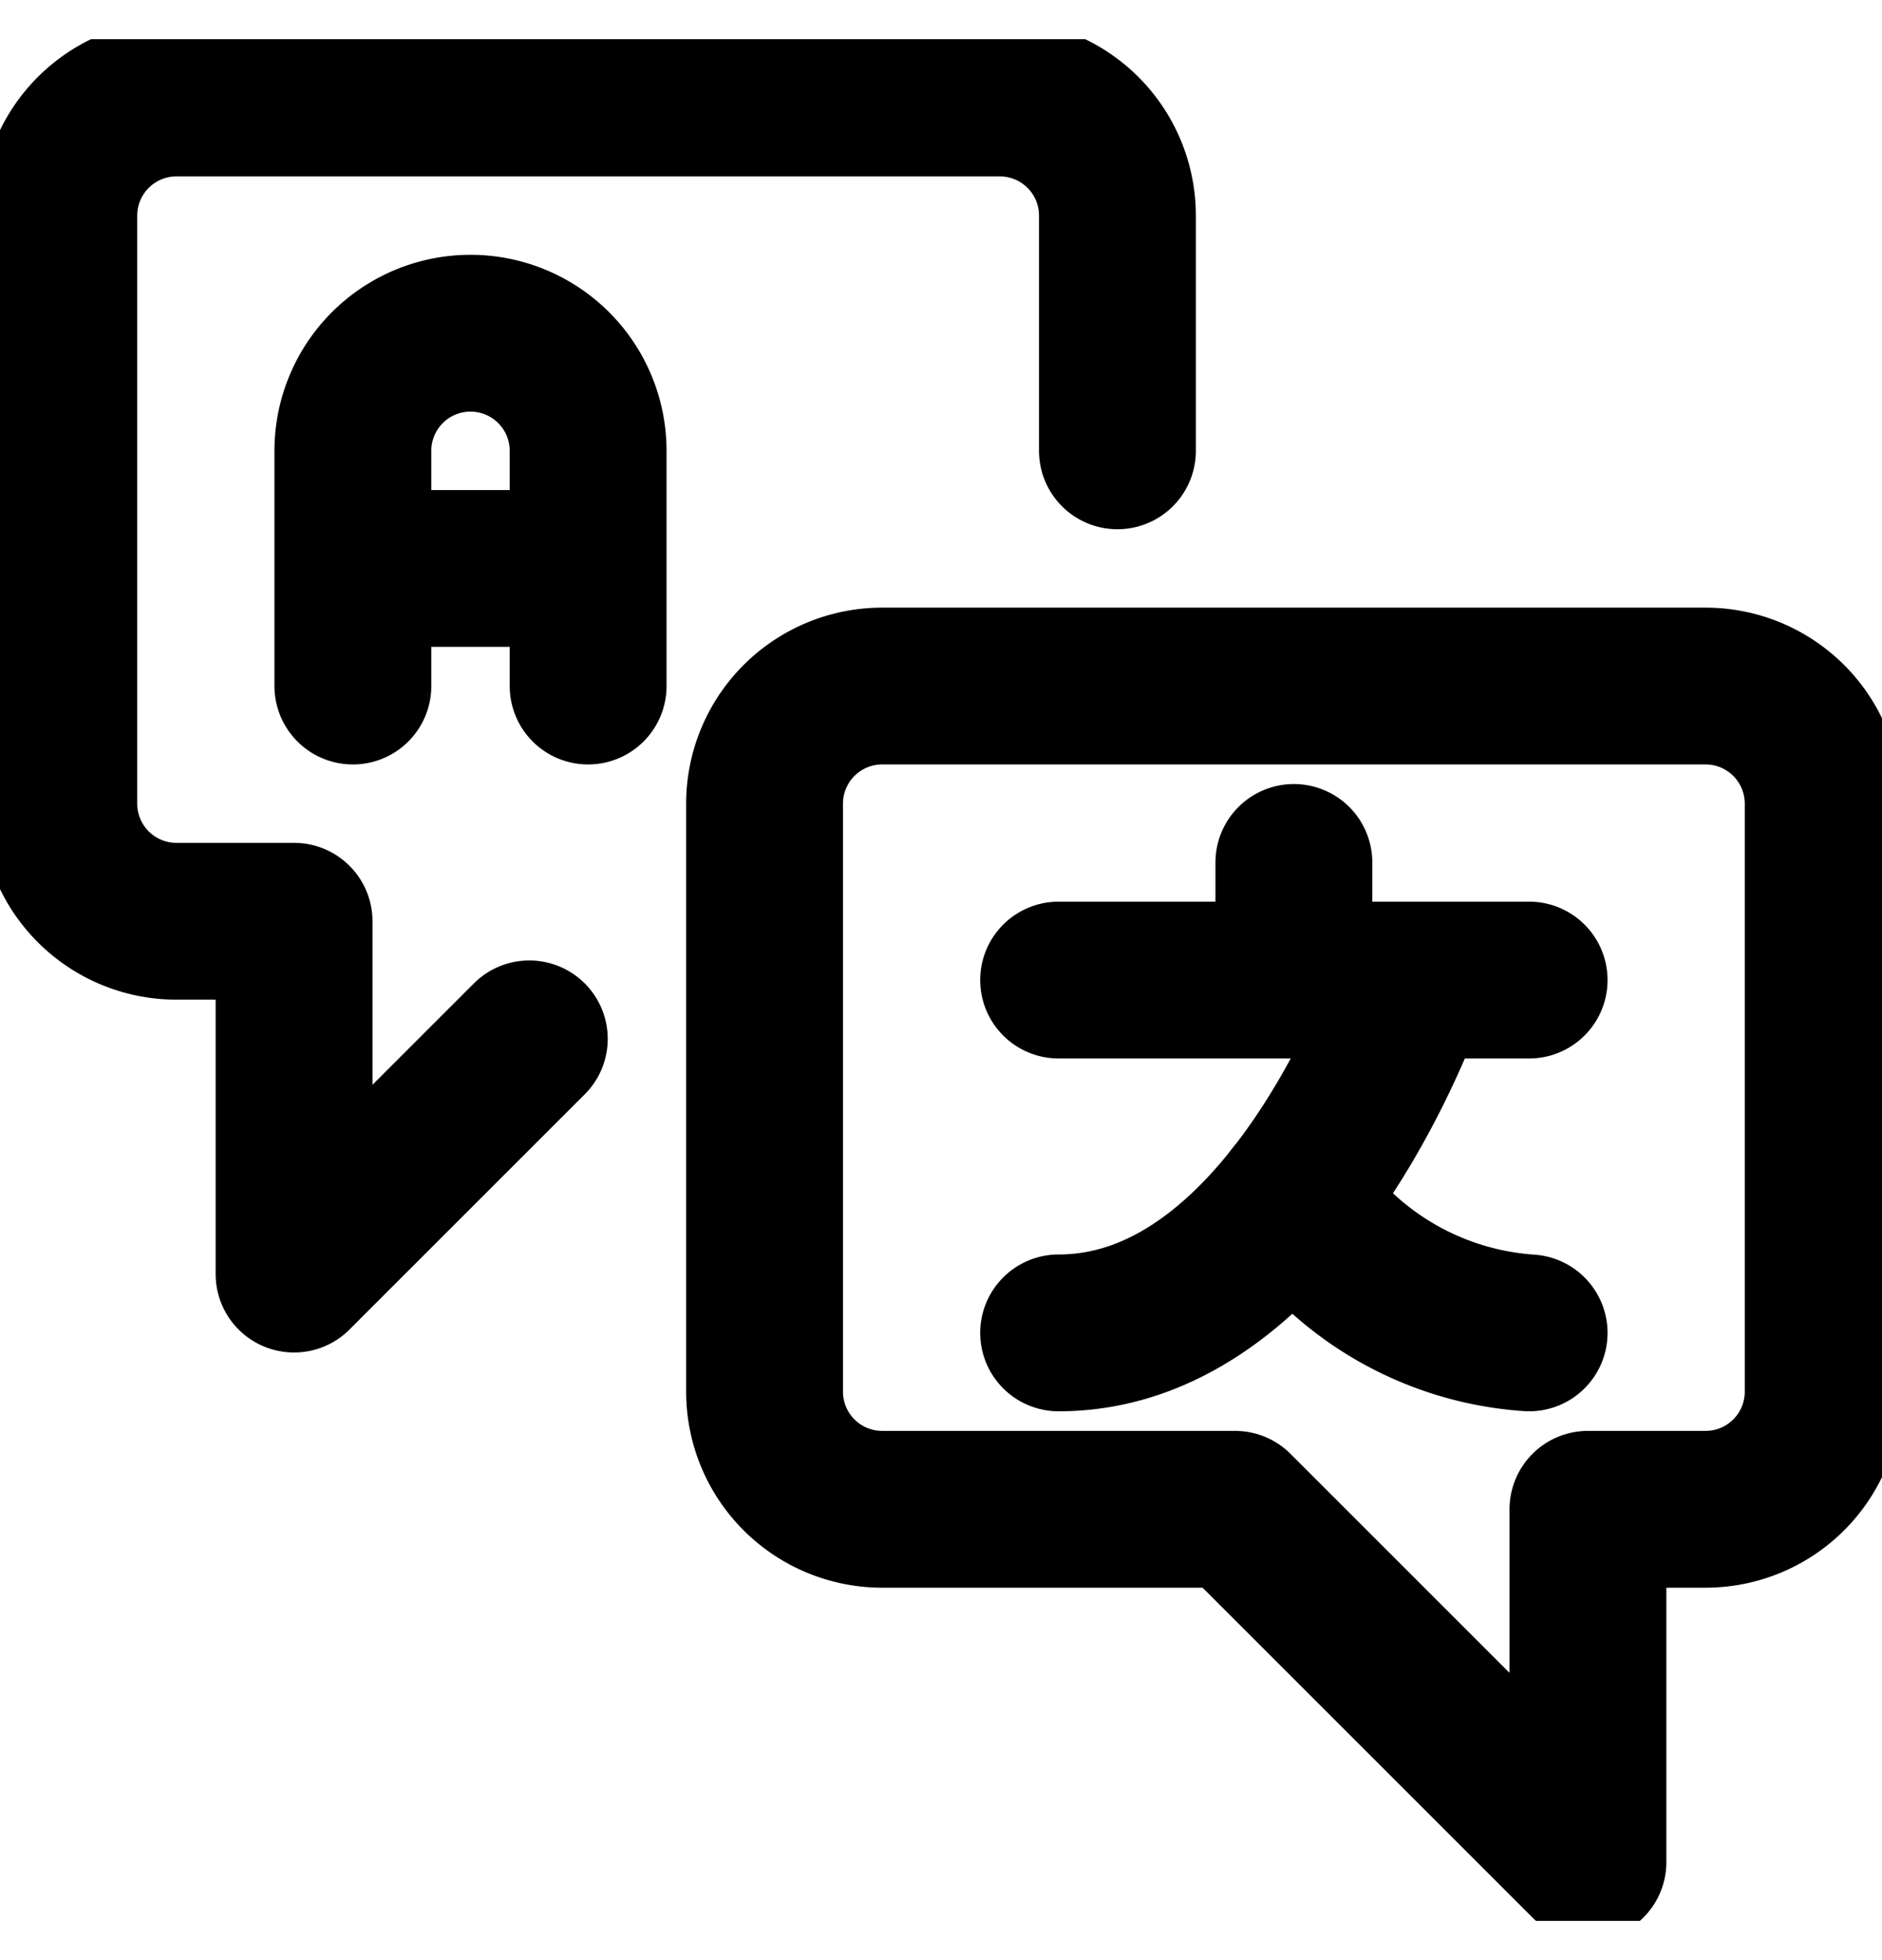 <svg fill="none" viewBox="0 0 24 25" stroke="currentColor" aria-hidden="true">
  <g stroke-linecap="round" stroke-linejoin="round" stroke-width="2" clip-path="url(#a)">
    <path d="M4.5 8.75v-3a1.5 1.5 0 0 1 3 0v3M4.5 7.25h3M16.5 11v1.5M13.5 12.5h6M18 12.5S16.5 17 13.5 17"/>
    <path d="M16.5 15.267a3.932 3.932 0 0 0 3 1.733"/>
    <path d="M11.25 19.25a1.5 1.5 0 0 1-1.5-1.5v-7.5a1.5 1.5 0 0 1 1.5-1.5h10.5a1.5 1.5 0 0 1 1.5 1.5v7.5a1.5 1.5 0 0 1-1.5 1.5h-1.5v4.5l-4.5-4.5h-4.5Z"/>
    <path d="m6.75 13.25-3 3v-4.5h-1.5a1.5 1.5 0 0 1-1.5-1.5v-7.5a1.5 1.5 0 0 1 1.5-1.5h10.5a1.5 1.5 0 0 1 1.5 1.5v3"/>
  </g>
  <defs>
    <clipPath id="a">
      <path fill="#fff" d="M0 0h24v24H0z" transform="translate(0 .5)"/>
    </clipPath>
  </defs>
</svg>
